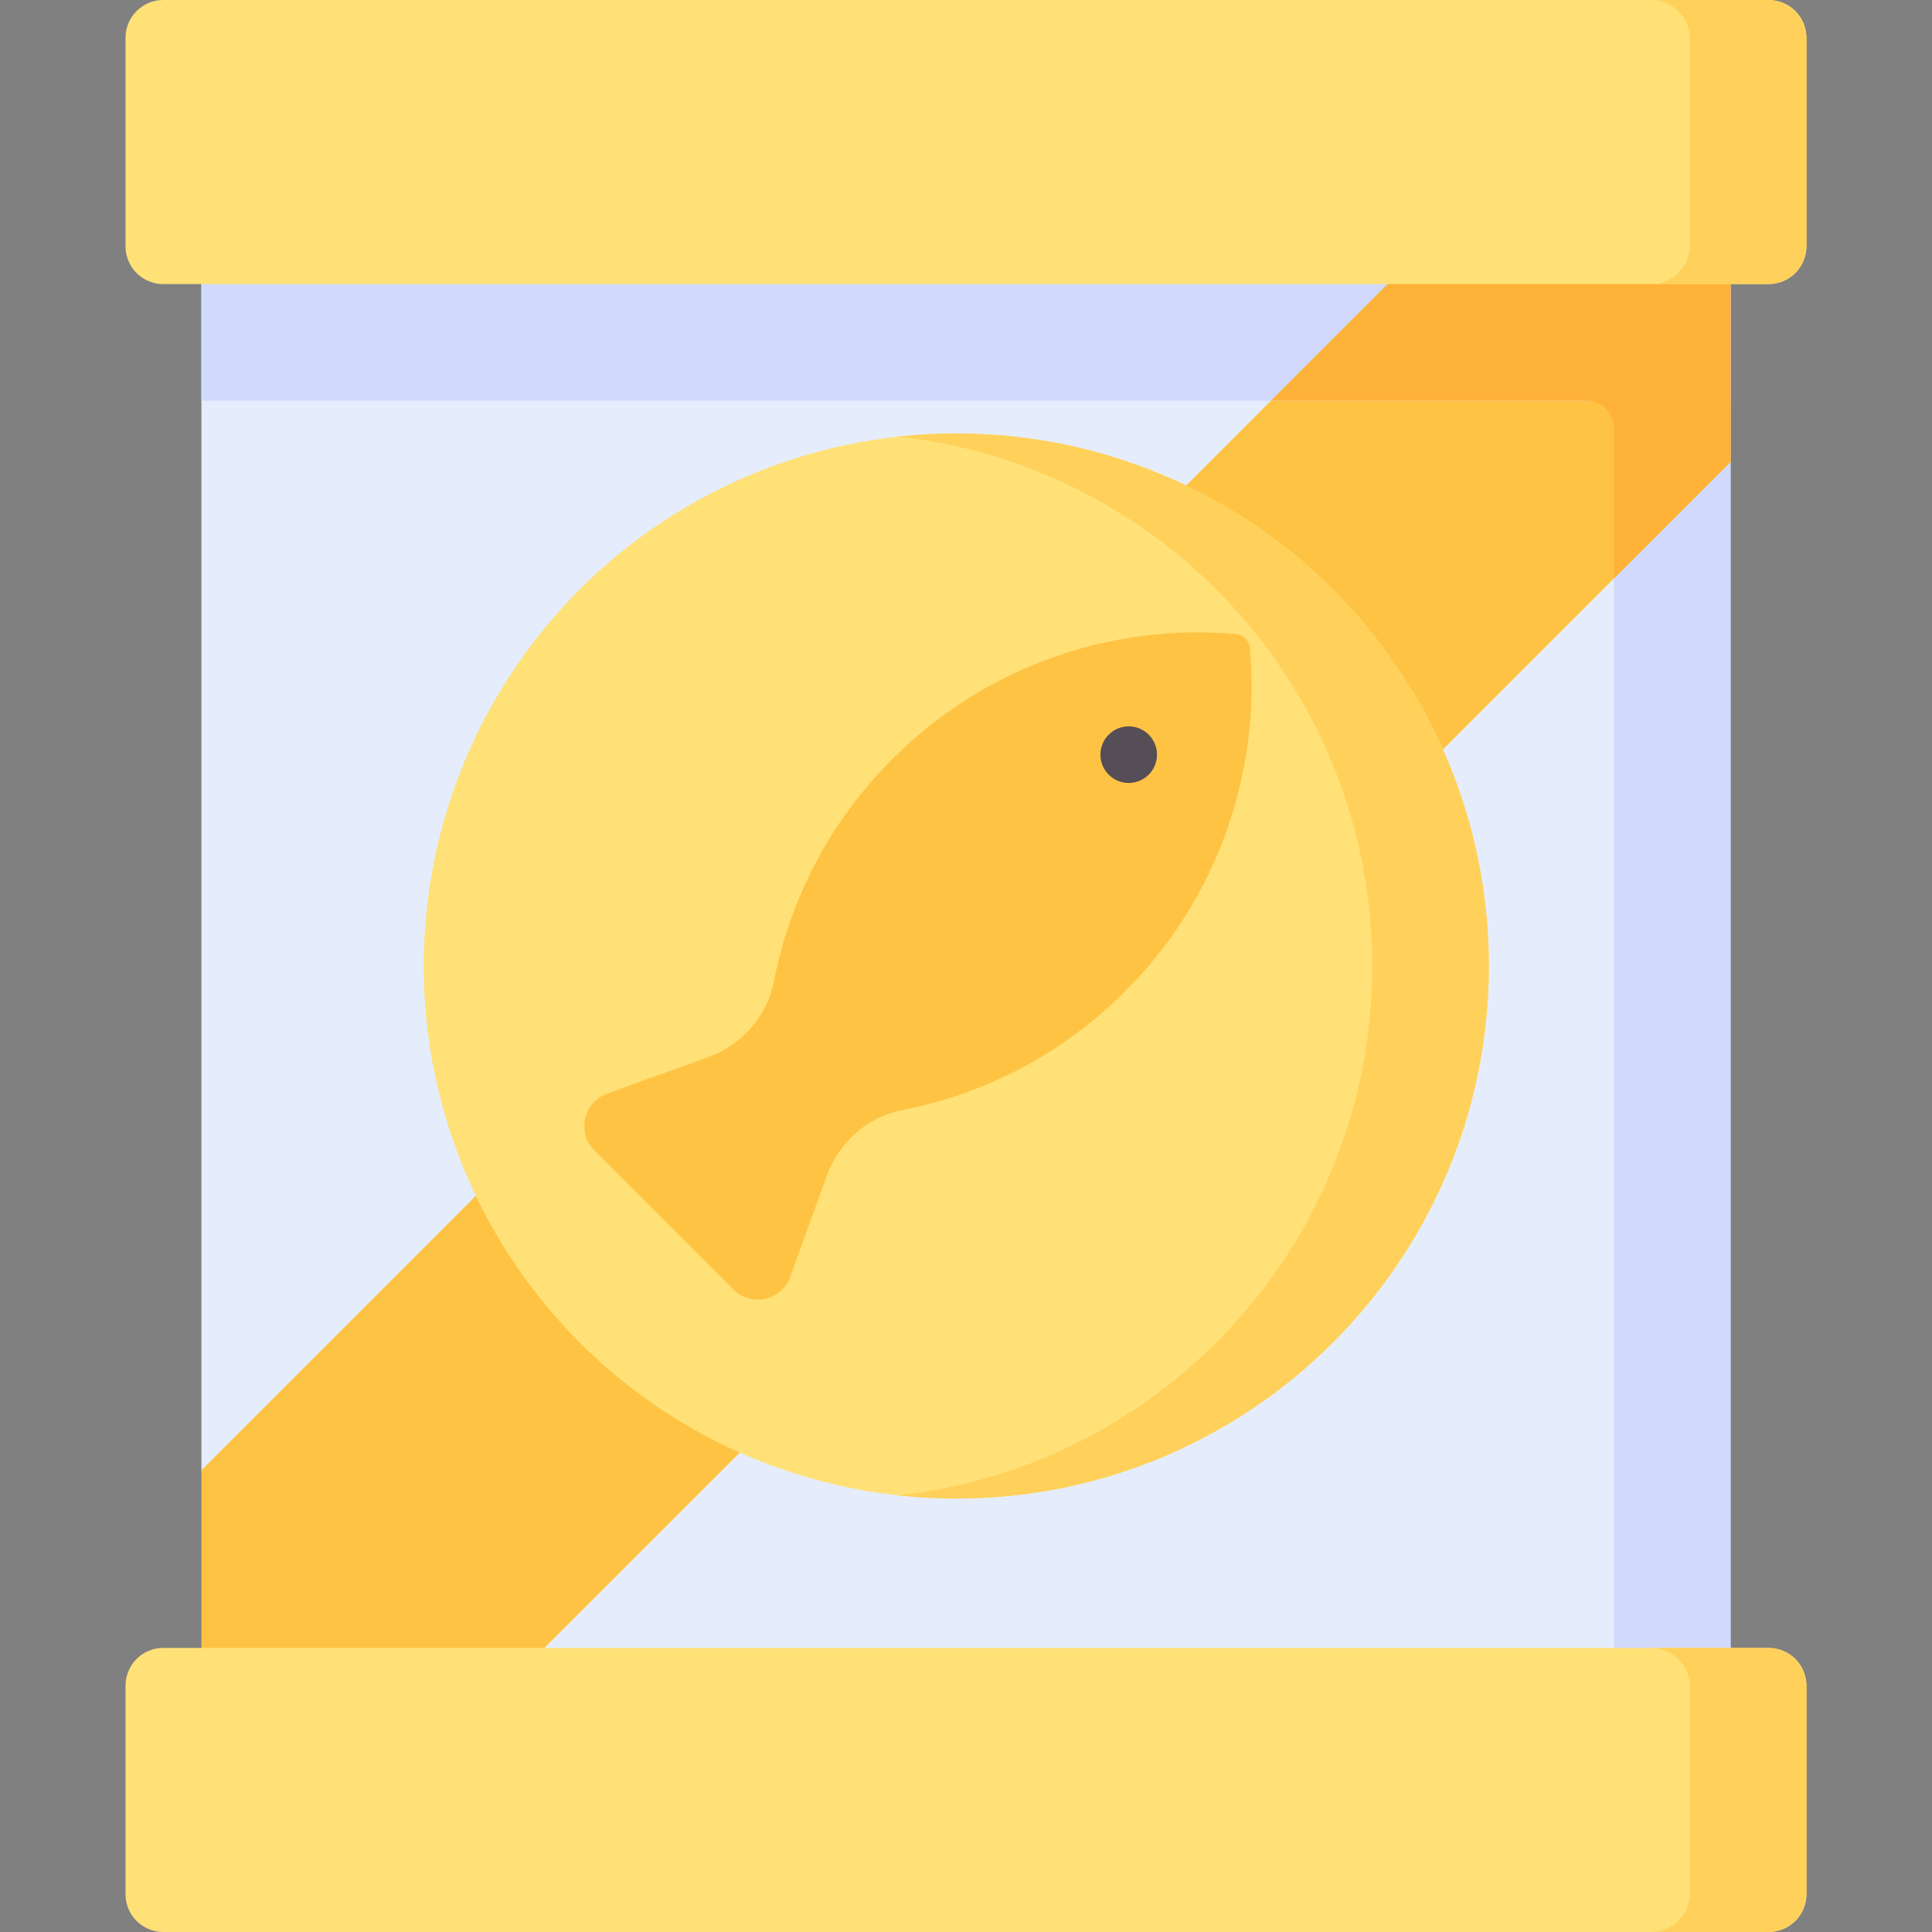 <svg id="Capa_1" enable-background="new 0 0 512 512" height="512" viewBox="0 0 512 512" width="512" xmlns="http://www.w3.org/2000/svg"><rect x="0" y="0" width="512" height="512" fill="#808080" stroke="none"/><g><g><g><path d="m53.378 29.52v360.095l15.452 92.865h389.792v-360.095l-15.453-92.865z" fill="#e5edfc"/><path d="m427.717 29.52h30.905v452.959h-30.905z" fill="#d1d9fc"/><path d="m458.622 29.52h-45.149l-360.095 360.095v92.865h45.149l360.095-360.095z" fill="#ffc344"/><path d="m53.378 30.905h405.244v75.289h-405.244z" fill="#d1d9fc"/><path d="m412.088 30.905-75.289 75.289h83.707c3.983 0 7.211 3.229 7.211 7.211v39.884l30.905-30.905v-91.479z" fill="#feb237"/><path d="m468.733 75.289h-425.466c-5.523 0-10-4.477-10-10v-55.289c0-5.523 4.477-10 10-10h425.465c5.523 0 10 4.477 10 10v55.289c.001 5.523-4.476 10-9.999 10z" fill="#ffe177"/><path d="m468.431 0h-30.905c5.69 0 10.302 4.612 10.302 10.302v54.686c0 5.689-4.612 10.302-10.302 10.302h30.905c5.69 0 10.302-4.612 10.302-10.302v-54.686c0-5.69-4.613-10.302-10.302-10.302z" fill="#ffd15b"/></g><path d="m468.733 512h-425.466c-5.523 0-10-4.477-10-10v-55.289c0-5.523 4.477-10 10-10h425.465c5.523 0 10 4.477 10 10v55.289c.001 5.523-4.476 10-9.999 10z" fill="#ffe177"/><path d="m468.431 436.711h-30.905c5.69 0 10.302 4.612 10.302 10.302v54.686c0 5.69-4.612 10.302-10.302 10.302h30.905c5.69 0 10.302-4.612 10.302-10.302v-54.686c0-5.69-4.613-10.302-10.302-10.302z" fill="#ffd15b"/><circle cx="253.425" cy="256" fill="#ffe177" r="141.135"/><path d="m253.425 114.865c-5.223 0-10.377.293-15.453.846 70.676 7.698 125.682 67.566 125.682 140.289s-55.007 132.592-125.682 140.289c5.076.553 10.23.846 15.453.846 77.947 0 141.135-63.188 141.135-141.135s-63.189-141.135-141.135-141.135z" fill="#ffd15b"/><g><path d="m219.144 311.521c3.211-8.878 10.784-15.548 20.051-17.356 21.594-4.214 42.209-14.678 58.937-31.406 24.904-24.904 35.94-58.421 33.115-90.962-.175-2.015-1.769-3.609-3.784-3.784-32.541-2.825-66.058 8.211-90.962 33.115-16.728 16.728-27.192 37.343-31.406 58.937-1.808 9.267-8.478 16.84-17.356 20.051l-26.871 9.719c-6.286 2.274-8.076 10.311-3.35 15.038l36.869 36.869c4.727 4.727 12.764 2.937 15.038-3.35z" fill="#ffc344"/></g></g><circle cx="299.12" cy="199.992" fill="#564e57" r="7.5"/></g></svg>